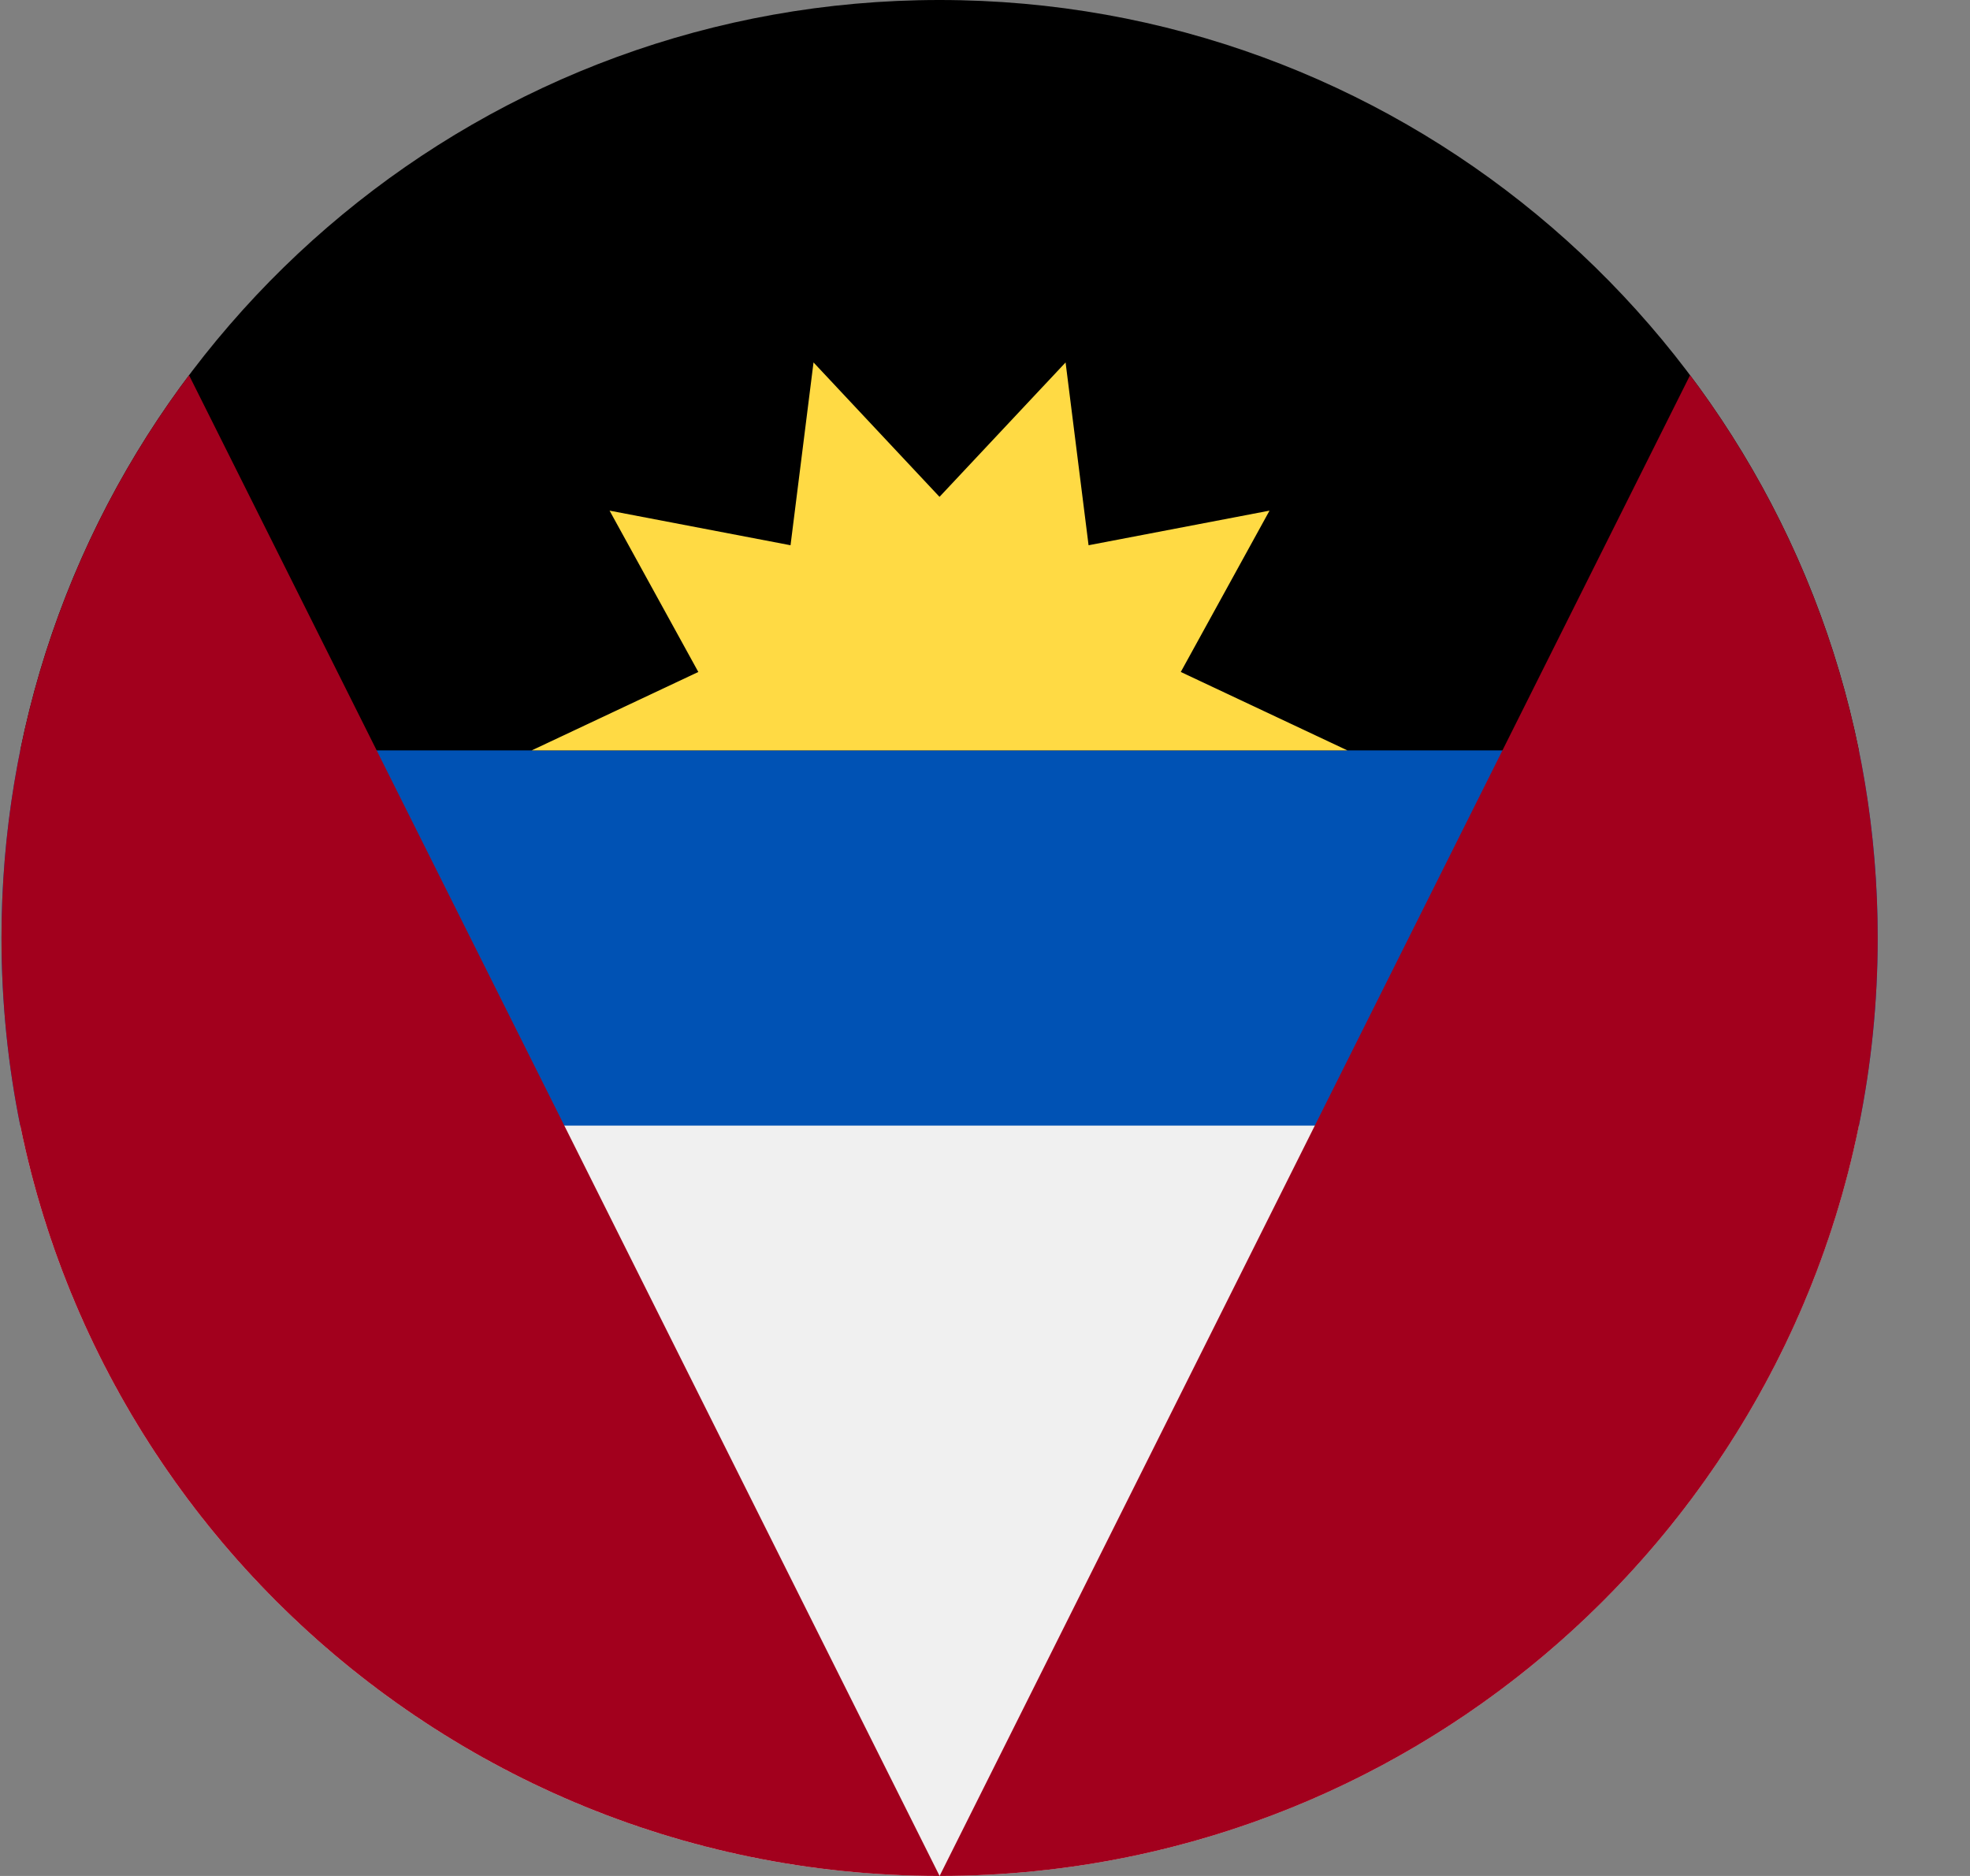 <svg width="21" height="20" viewBox="0 0 21 20" fill="none" xmlns="http://www.w3.org/2000/svg">
<rect x="0" y="0" width="21" height="20" fill="#808080" stroke="none"/>
<path d="M0.016 10C0.016 10.685 0.085 11.354 0.216 12L10.016 12.608L19.815 12C19.947 11.354 20.016 10.685 20.016 10C20.016 9.315 19.947 8.646 19.815 8L10.016 7.391L0.216 8C0.085 8.646 0.016 9.315 0.016 10Z" fill="#0052B4"/>
<path d="M19.815 12H0.216C1.142 16.564 5.178 20 10.015 20C14.853 20 18.889 16.564 19.815 12Z" fill="#F0F0F0"/>
<path d="M0.216 8H19.815C18.889 3.436 14.854 0 10.015 0C5.178 0 1.142 3.436 0.216 8Z" fill="black"/>
<path d="M14.363 8H5.668L7.444 7.164L6.498 5.444L8.427 5.813L8.672 3.864L10.015 5.297L11.359 3.864L11.604 5.813L13.533 5.444L12.587 7.164L14.363 8Z" fill="#FFDA44"/>
<path d="M0.016 10C0.016 15.523 4.493 20 10.016 20L2.015 4C0.76 5.671 0.016 7.748 0.016 10Z" fill="#A2001D"/>
<path d="M10.016 20C15.538 20 20.016 15.523 20.016 10C20.016 7.748 19.271 5.671 18.016 4L10.016 20Z" fill="#A2001D"/>
</svg>
